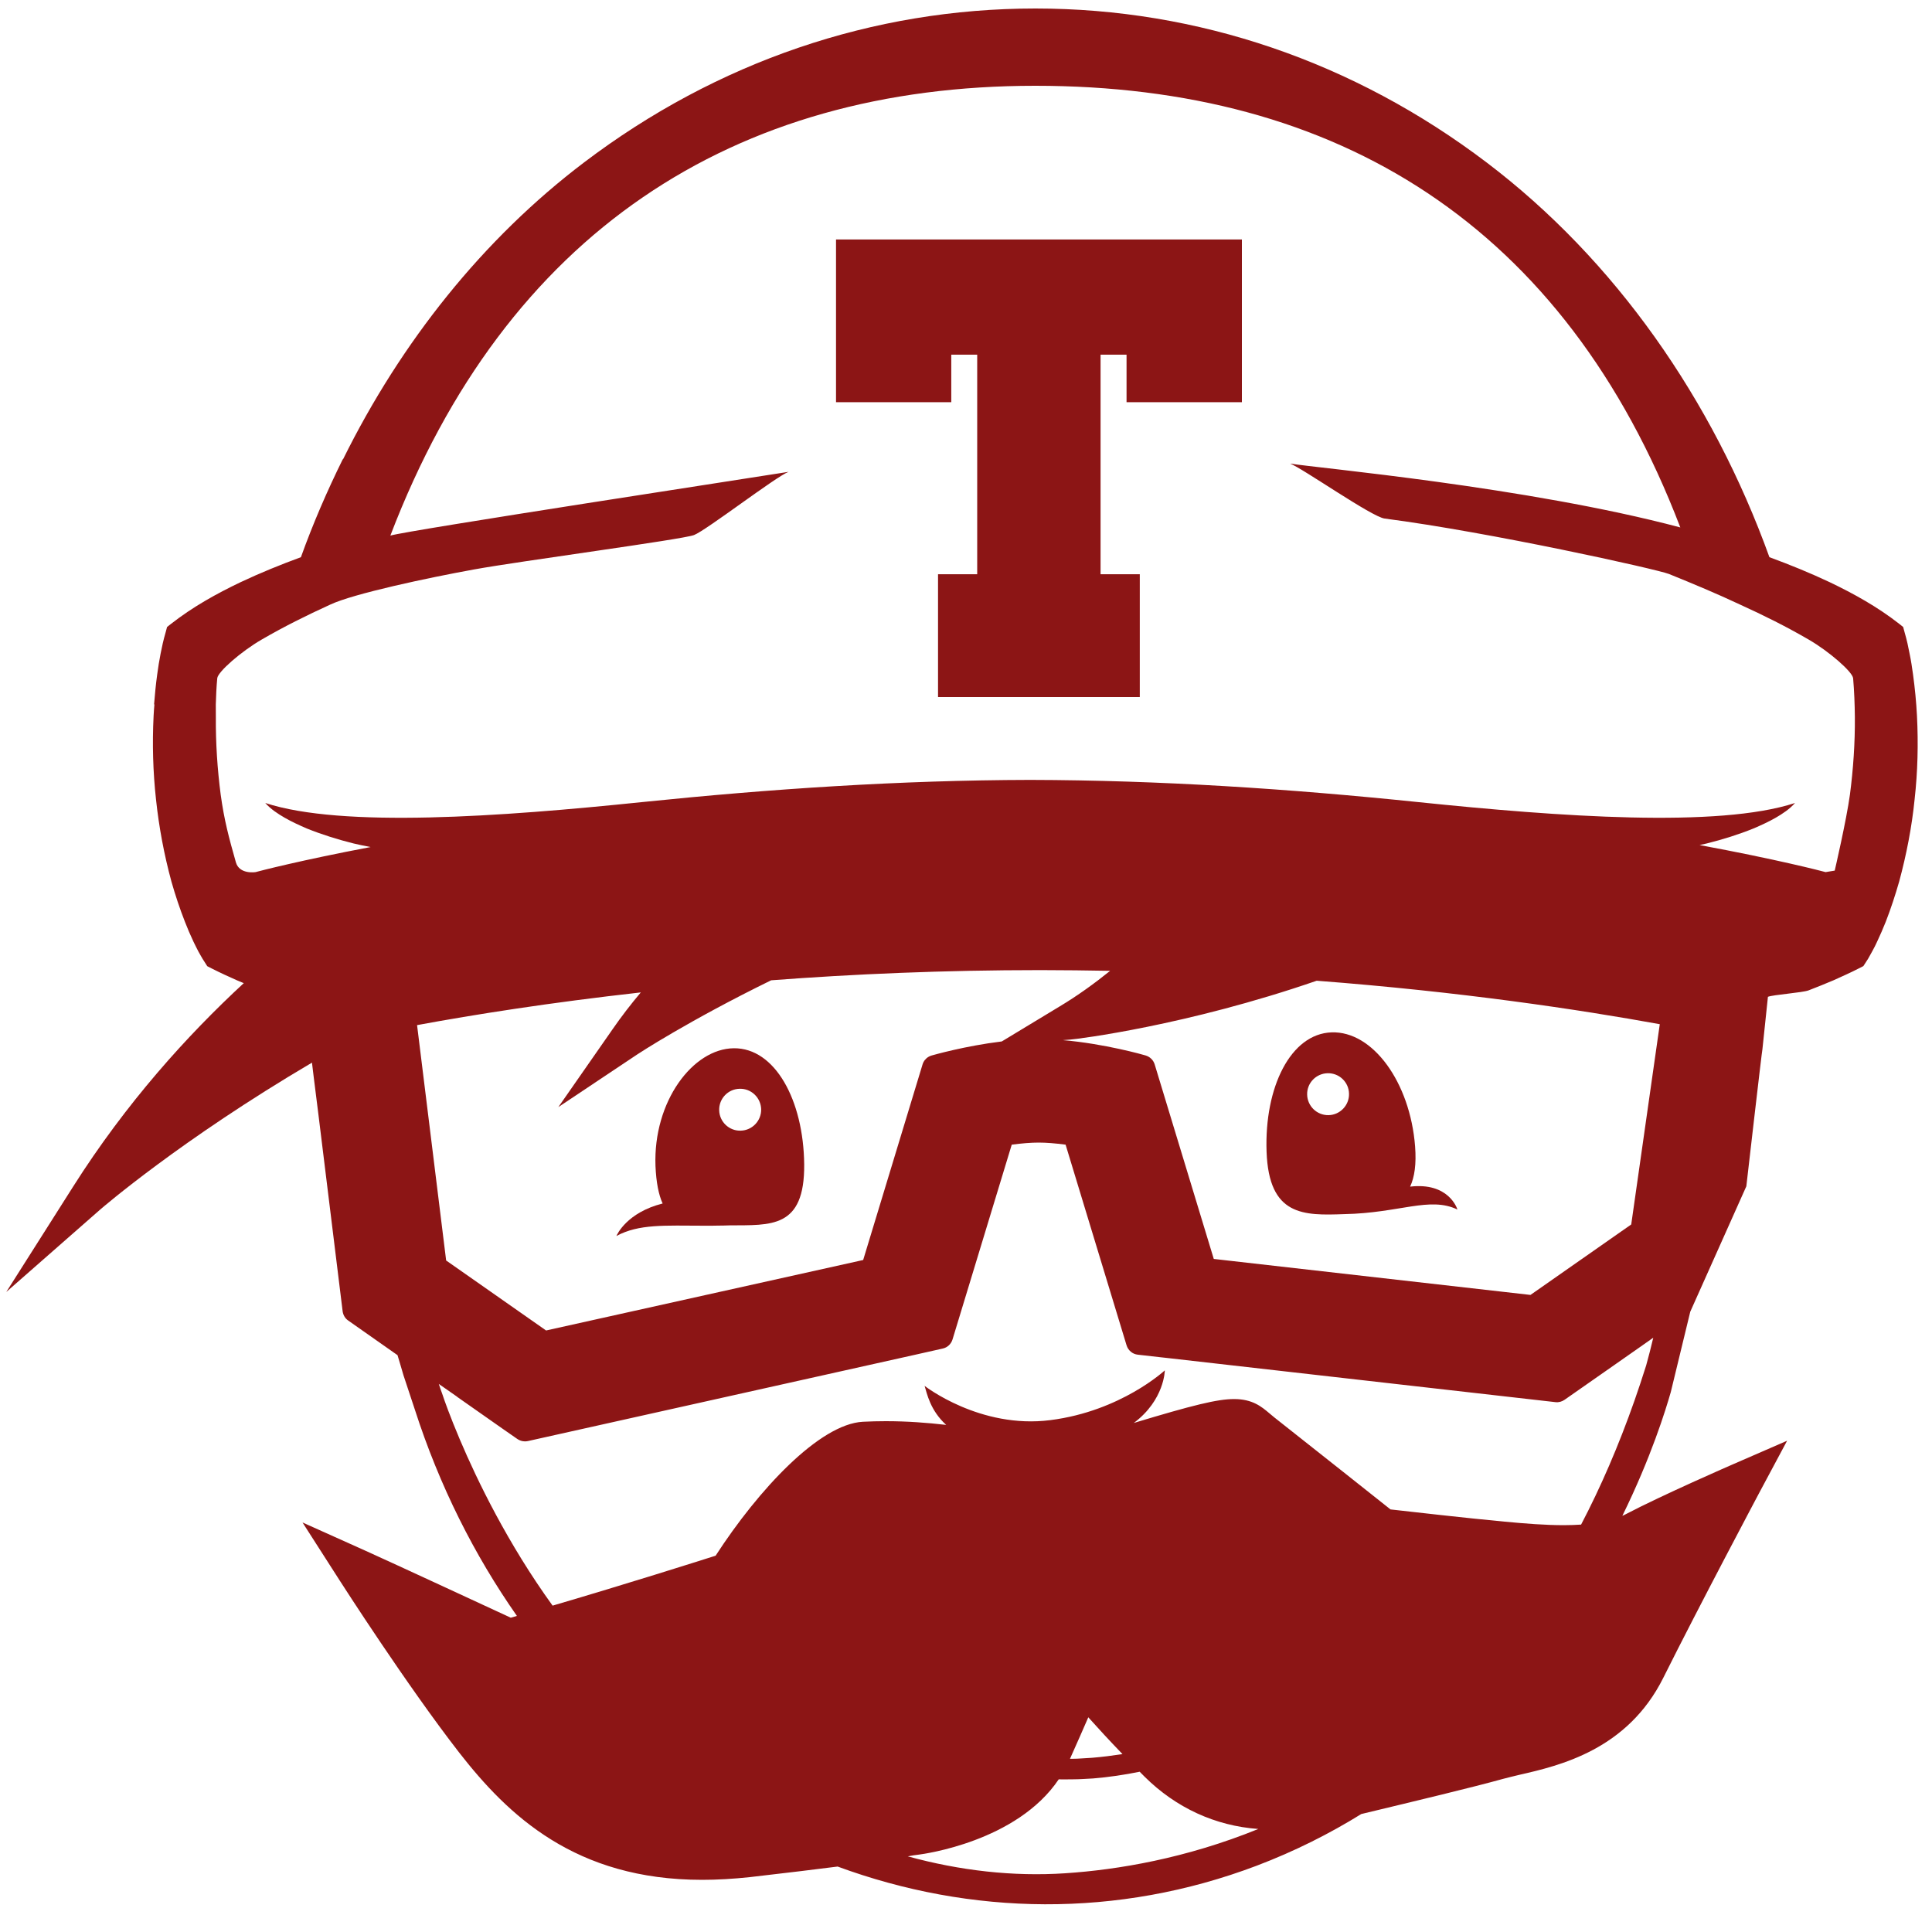 <?xml version="1.0" encoding="UTF-8" standalone="no"?>
<!-- Generator: Adobe Illustrator 16.0.4, SVG Export Plug-In . SVG Version: 6.00 Build 0)  -->

<svg
   xmlns:dc="http://purl.org/dc/elements/1.1/"
   xmlns:cc="http://creativecommons.org/ns#"
   xmlns:rdf="http://www.w3.org/1999/02/22-rdf-syntax-ns#"
   xmlns:svg="http://www.w3.org/2000/svg"
   xmlns="http://www.w3.org/2000/svg"
   xmlns:sodipodi="http://sodipodi.sourceforge.net/DTD/sodipodi-0.dtd"
   xmlns:inkscape="http://www.inkscape.org/namespaces/inkscape"
   version="1.1"
   id="Layer_1"
   x="0px"
   y="0px"
   width="40px"
   height="40px"
   viewBox="0 0 40 40"
   enable-background="new 0 0 40 40"
   xml:space="preserve"
   inkscape:version="0.48.5 r10040"
   sodipodi:docname="travis.svg"><defs
   id="defs33" /><sodipodi:namedview
   pagecolor="#ffffff"
   bordercolor="#666666"
   borderopacity="1"
   objecttolerance="10"
   gridtolerance="10"
   guidetolerance="10"
   inkscape:pageopacity="0"
   inkscape:pageshadow="2"
   inkscape:window-width="1600"
   inkscape:window-height="825"
   id="namedview31"
   showgrid="false"
   inkscape:zoom="11.8"
   inkscape:cx="33.554009"
   inkscape:cy="14.80909"
   inkscape:window-x="-9"
   inkscape:window-y="-9"
   inkscape:window-maximized="1"
   inkscape:current-layer="g3" />
<g
   id="g3">
	<path
   fill="none"
   d="M23.24,36.316c-0.273-0.283-0.516-0.548-0.708-0.762c-0.093,0.214-0.216,0.496-0.379,0.859h0.049   c0.13,0,0.272-0.016,0.408-0.021C22.817,36.375,23.027,36.349,23.24,36.316z"
   id="path5" />
	<path
   fill="none"
   d="M33.202,28.414l-0.81,0.566c-0.056,0.038-0.121,0.057-0.188,0.049l-8.062-0.917l-0.12-0.013l-0.468-0.053   c-0.108-0.013-0.199-0.089-0.231-0.195l-1.262-4.153c-0.211-0.028-0.399-0.043-0.556-0.043c-0.16,0-0.347,0.015-0.559,0.043   l-1.226,4.033c-0.029,0.095-0.105,0.167-0.202,0.188l-0.587,0.132l-8.007,1.782c-0.021,0.004-0.042,0.006-0.061,0.006   c-0.055,0-0.111-0.017-0.158-0.05l-0.312-0.217l-0.935-0.656v-0.002l-0.378-0.264c0.027,0.085,0.058,0.17,0.087,0.25v0.002   c0.026,0.079,0.142,0.412,0.35,0.902c0.357,0.841,0.988,2.147,1.919,3.436c1.576-0.463,2.939-0.896,3.375-1.034   c0.887-1.369,2.151-2.726,3.049-2.773c0.155-0.008,0.317-0.012,0.475-0.012c0.44,0,0.861,0.032,1.25,0.077   c-0.331-0.299-0.398-0.651-0.447-0.808c0,0,1.147,0.897,2.605,0.709c1.462-0.187,2.368-1.03,2.368-1.03s-0.005,0.613-0.642,1.089   c1.224-0.369,1.729-0.495,2.077-0.495c0.382,0,0.569,0.158,0.734,0.298c0.032,0.026,0.064,0.056,0.101,0.084   c0.939,0.741,2.07,1.639,2.403,1.903c0.383,0.043,1.596,0.182,2.361,0.253c0.441,0.041,0.84,0.073,1.231,0.073   c0.126,0,0.244-0.005,0.354-0.012c0.404-0.772,0.775-1.627,1.106-2.569c0.082-0.237,0.164-0.478,0.241-0.726   c0.053-0.189,0.103-0.381,0.147-0.574l-0.277,0.195L33.202,28.414z"
   id="path7" />
	<path
   fill="none"
   d="M13.268,20.546c-1.886,0.211-3.458,0.46-4.632,0.677l0.602,4.873l2.069,1.449l6.565-1.459l1.23-4.051   c0.02-0.066,0.064-0.122,0.124-0.156c0.019-0.012,0.04-0.021,0.063-0.027c0.036-0.01,0.694-0.199,1.453-0.291l1.203-0.728   c0.362-0.218,0.71-0.468,1.04-0.734c-0.474-0.008-0.952-0.015-1.44-0.015c-2.006,0-3.88,0.083-5.578,0.211   c-1.703,0.833-2.746,1.518-2.771,1.534l-1.634,1.091l1.123-1.612C12.868,21.04,13.065,20.786,13.268,20.546z M13.719,24.917   c-0.082-0.182-0.133-0.432-0.148-0.779c-0.049-1.333,0.772-2.427,1.622-2.435c0.851-0.009,1.443,1.071,1.457,2.405   c0.011,1.334-0.694,1.254-1.545,1.262c-0.086,0.003-0.167,0.005-0.25,0.005c-0.095,0.002-0.187,0.004-0.274,0.002   c-0.825-0.002-1.353-0.038-1.819,0.213C12.773,25.561,12.979,25.104,13.719,24.917z"
   id="path9" />
	<path
   fill="none"
   d="M23.596,36.684c-0.316,0.063-0.636,0.111-0.966,0.139c-0.139,0.006-0.27,0.018-0.412,0.018l-0.216,0.002   L21.92,36.84c-0.868,1.292-2.801,1.546-2.89,1.558c-0.081,0.009-0.145,0.02-0.235,0.037c1.077,0.295,2.177,0.422,3.26,0.35   c1.087-0.072,2.498-0.309,3.997-0.916c-0.892-0.065-1.702-0.436-2.355-1.083C23.663,36.75,23.63,36.717,23.596,36.684z"
   id="path11" />
	<circle
   fill="none"
   cx="27.497"
   cy="22.654"
   r="0.434"
   id="circle13" />
	<path
   fill="none"
   d="M25.712,7.299h-2.389V6.315h-0.538v4.547h0.812v2.543h-4.177v-2.543h0.811V6.315h-0.537v0.983h-2.387V3.931   h8.404V7.299z"
   id="path15" />
	<circle
   fill="none"
   cx="15.324"
   cy="22.976"
   r="0.434"
   id="circle17" />
	<path
   fill="none"
   d="M6.963,27.525l1.39,0.947c-0.025-0.081-0.047-0.161-0.071-0.242c-0.017-0.059-0.035-0.116-0.052-0.173   l-1.021-0.717c-0.063-0.044-0.104-0.113-0.115-0.19l-0.498-4.047l-0.261,2.484L6.963,27.525z"
   id="path19" />
	<path
   fill="none"
   d="M22.164,21.523l-0.158,0.012c0.861,0.073,1.672,0.305,1.713,0.317c0.09,0.026,0.159,0.094,0.188,0.184   l1.225,4.03l6.557,0.745l2.086-1.459l0.591-4.146c-1.67-0.305-4.111-0.671-7.103-0.9C24.561,21.237,22.299,21.514,22.164,21.523z    M29.298,23.734c0.028,0.368-0.011,0.636-0.103,0.834c0.79-0.094,0.97,0.441,0.979,0.474c-0.573-0.276-1.2,0.073-2.342,0.095   c-0.849,0.031-1.562,0.041-1.609-1.292c-0.047-1.336,0.498-2.441,1.347-2.471C28.419,21.345,29.195,22.402,29.298,23.734z"
   id="path21" />
	<path
   fill="#A0A1A2"
   d="M26.223,23.845c0.048,1.333,0.761,1.323,1.609,1.292c1.142-0.021,1.769-0.371,2.342-0.095   c-0.009-0.032-0.188-0.567-0.979-0.474c0.092-0.198,0.131-0.466,0.103-0.834c-0.104-1.332-0.879-2.39-1.729-2.36   C26.721,21.403,26.176,22.509,26.223,23.845z M27.489,22.22c0.239-0.005,0.438,0.186,0.441,0.426   c0.005,0.239-0.187,0.438-0.425,0.442c-0.24,0.004-0.438-0.188-0.442-0.428C27.058,22.421,27.25,22.224,27.489,22.22z"
   id="path23"
   style="fill:#8c1515;fill-opacity:1" />
	<path
   fill="#A0A1A2"
   d="M14.581,25.377c0.088,0.002,0.18,0,0.274-0.002c0.082,0,0.164-0.002,0.25-0.005   c0.851-0.008,1.556,0.072,1.545-1.262c-0.014-1.334-0.606-2.414-1.457-2.405c-0.849,0.008-1.671,1.102-1.622,2.435   c0.015,0.348,0.066,0.598,0.148,0.779c-0.74,0.187-0.945,0.644-0.957,0.673C13.228,25.339,13.755,25.375,14.581,25.377z    M15.312,22.542c0.24-0.008,0.439,0.182,0.447,0.422c0.006,0.239-0.184,0.439-0.423,0.445c-0.24,0.008-0.44-0.183-0.446-0.422   C14.883,22.748,15.072,22.547,15.312,22.542z"
   id="path25"
   style="fill:#8c1515;fill-opacity:1" />
	<polygon
   fill="#A0A1A2"
   points="17.309,8.327 19.695,8.327 19.695,7.343 20.232,7.343 20.232,11.889 19.421,11.889 19.421,14.432    23.598,14.432 23.598,11.889 22.786,11.889 22.786,7.343 23.324,7.343 23.324,8.327 25.712,8.327 25.712,4.958 17.309,4.958  "
   id="polygon27"
   style="fill:#8c1515;fill-opacity:1" />
	<path
   fill="#A0A1A2"
   d="M39.689,14.823c-0.015-0.289-0.043-0.577-0.082-0.861c-0.02-0.144-0.041-0.288-0.071-0.429   c-0.028-0.146-0.056-0.281-0.103-0.44l-0.03-0.112l-0.079-0.063c-0.455-0.356-0.944-0.626-1.441-0.864   c-0.411-0.194-0.828-0.363-1.249-0.518c-1.177-3.264-3.197-6.158-5.856-8.173c-2.747-2.084-5.978-3.187-9.342-3.187   c-3.366,0-6.596,1.103-9.344,3.187C9.999,4.949,8.304,7.081,7.103,9.508H7.097c-0.325,0.657-0.617,1.333-0.867,2.028   c-0.422,0.155-0.839,0.324-1.25,0.518c-0.498,0.238-0.986,0.508-1.441,0.864l-0.08,0.063l-0.03,0.112   c-0.046,0.159-0.076,0.294-0.104,0.44c-0.028,0.141-0.051,0.285-0.07,0.429c-0.029,0.205-0.048,0.413-0.065,0.621h0.007   c-0.007,0.08-0.013,0.16-0.017,0.241c-0.029,0.577-0.013,1.154,0.05,1.728c0.061,0.573,0.167,1.14,0.32,1.703   c0.08,0.28,0.171,0.555,0.279,0.83c0.053,0.137,0.111,0.273,0.176,0.41c0.032,0.068,0.067,0.135,0.102,0.204l0.057,0.101   c0.022,0.038,0.037,0.065,0.07,0.114l0.057,0.09l0.092,0.047c0.097,0.05,0.178,0.087,0.266,0.129l0.256,0.116   c0.047,0.019,0.093,0.039,0.142,0.059c-1.167,1.078-2.435,2.479-3.532,4.211L0.13,26.749l1.945-1.707   c0.034-0.029,1.664-1.44,4.384-3.041l0.038,0.313l0.099,0.789l0.498,4.047c0.011,0.077,0.051,0.146,0.115,0.19l1.021,0.717   c0.018,0.057,0.035,0.114,0.052,0.173c0.024,0.081,0.046,0.161,0.071,0.242l0.233,0.703c0.511,1.589,1.235,3.022,2.116,4.281   c-0.042,0.013-0.085,0.025-0.127,0.037c-0.531-0.246-2.386-1.106-3.009-1.387l-1.303-0.585l0.771,1.203   c0.056,0.087,1.386,2.161,2.471,3.559c1.017,1.305,2.408,2.637,5.032,2.637c0.315,0,0.647-0.02,0.987-0.056   c0.783-0.091,1.371-0.161,1.818-0.219c2.754,1.014,5.792,1.074,8.675-0.017c0.79-0.3,1.509-0.663,2.168-1.071   c0.014-0.002,0.027-0.006,0.039-0.009c1.072-0.258,2.289-0.549,2.89-0.717c0.096-0.026,0.217-0.055,0.342-0.085   c0.837-0.191,2.236-0.517,2.981-2.009c0.751-1.506,1.977-3.812,1.989-3.835L37,29.829l-1.115,0.485   c-0.061,0.026-1.475,0.643-2.21,1.028c-0.025,0.015-0.057,0.028-0.086,0.042c0.598-1.219,0.896-2.19,1.003-2.563l0.403-1.663   l1.161-2.597c0,0,0.326-2.839,0.333-2.837l0.114-1.086c0.102-0.043,0.722-0.086,0.843-0.134c0.173-0.068,0.346-0.135,0.519-0.21   l0.255-0.116c0.09-0.042,0.17-0.079,0.267-0.129l0.092-0.047l0.058-0.09c0.032-0.049,0.05-0.077,0.069-0.114l0.056-0.101   c0.039-0.069,0.072-0.136,0.103-0.204c0.065-0.136,0.122-0.272,0.178-0.41c0.107-0.275,0.196-0.55,0.277-0.83   c0.152-0.563,0.262-1.13,0.32-1.703C39.704,15.978,39.718,15.4,39.689,14.823z M13.195,21.83c0.025-0.017,1.068-0.701,2.771-1.534   c1.698-0.129,3.571-0.211,5.578-0.211c0.488,0,0.967,0.007,1.44,0.015c-0.33,0.266-0.678,0.517-1.04,0.734l-1.203,0.728   c-0.759,0.092-1.417,0.281-1.453,0.291c-0.023,0.006-0.044,0.016-0.063,0.027c-0.059,0.034-0.104,0.09-0.124,0.156l-1.23,4.051   l-6.565,1.459l-2.069-1.449l-0.602-4.873c1.174-0.217,2.746-0.466,4.632-0.677c-0.202,0.24-0.399,0.494-0.584,0.762l-1.123,1.612   L13.195,21.83z M22.055,38.784c-1.083,0.072-2.183-0.055-3.26-0.35c0.09-0.018,0.155-0.028,0.235-0.037   c0.088-0.012,2.021-0.266,2.89-1.558l0.082,0.002l0.216-0.002c0.143,0,0.273-0.012,0.412-0.018c0.33-0.027,0.649-0.075,0.966-0.139   c0.034,0.033,0.066,0.066,0.101,0.102c0.653,0.647,1.464,1.018,2.355,1.083C24.553,38.476,23.142,38.712,22.055,38.784z    M22.153,36.414c0.163-0.363,0.286-0.646,0.379-0.859c0.192,0.214,0.435,0.479,0.708,0.762c-0.213,0.032-0.423,0.059-0.63,0.076   c-0.136,0.006-0.278,0.021-0.408,0.021H22.153z M18.932,28.052l0.587-0.132c0.097-0.021,0.173-0.094,0.202-0.188l1.226-4.033   c0.212-0.028,0.398-0.043,0.559-0.043c0.156,0,0.345,0.015,0.556,0.043l1.262,4.153c0.032,0.106,0.123,0.183,0.231,0.195   l0.468,0.053l0.12,0.013l8.062,0.917c0.067,0.008,0.133-0.011,0.188-0.049l0.81-0.566l0.749-0.524l0.277-0.195   c-0.045,0.193-0.095,0.385-0.147,0.574c-0.077,0.248-0.159,0.488-0.241,0.726c-0.331,0.942-0.702,1.797-1.106,2.569   c-0.11,0.007-0.229,0.012-0.354,0.012c-0.392,0-0.79-0.032-1.231-0.073c-0.766-0.071-1.979-0.21-2.361-0.253   c-0.333-0.265-1.464-1.162-2.403-1.903c-0.036-0.028-0.068-0.058-0.101-0.084c-0.165-0.14-0.353-0.298-0.734-0.298   c-0.348,0-0.854,0.126-2.077,0.495c0.637-0.476,0.642-1.089,0.642-1.089s-0.906,0.844-2.368,1.03   c-1.458,0.188-2.605-0.709-2.605-0.709c0.048,0.156,0.116,0.509,0.447,0.808c-0.389-0.045-0.809-0.077-1.25-0.077   c-0.158,0-0.32,0.004-0.475,0.012c-0.898,0.048-2.162,1.404-3.049,2.773c-0.436,0.138-1.799,0.571-3.375,1.034   c-0.931-1.288-1.562-2.595-1.919-3.436c-0.208-0.49-0.324-0.823-0.35-0.902v-0.002c-0.029-0.08-0.06-0.165-0.087-0.25l0.378,0.264   v0.002l0.935,0.656l0.312,0.217c0.047,0.033,0.104,0.05,0.158,0.05c0.02,0,0.04-0.002,0.061-0.006 M23.906,22.036   c-0.028-0.09-0.098-0.157-0.188-0.184c-0.041-0.013-0.852-0.244-1.713-0.317l0.158-0.012c0.136-0.01,2.397-0.286,5.098-1.218   c2.991,0.229,5.433,0.596,7.103,0.9l-0.591,4.146l-2.086,1.459l-6.557-0.745 M38.301,16.451c-0.073,0.534-0.315,1.574-0.315,1.574   l-0.189,0.031c-0.099-0.027-1.021-0.266-2.609-0.56c0.051-0.011,0.1-0.022,0.148-0.033c0.329-0.082,0.653-0.183,0.968-0.31   c0.156-0.067,0.312-0.138,0.459-0.222c0.146-0.085,0.289-0.179,0.401-0.306c-1.59,0.52-4.876,0.284-7.797-0.018   c-2.669-0.276-5.348-0.454-8.04-0.46c-2.691,0.006-5.367,0.185-8.039,0.46c-2.921,0.302-6.206,0.538-7.796,0.018   c0.112,0.126,0.256,0.221,0.403,0.306c0.146,0.084,0.301,0.154,0.457,0.222c0.314,0.126,0.64,0.228,0.969,0.31   c0.116,0.027,0.234,0.053,0.352,0.074c-1.449,0.275-2.288,0.493-2.382,0.519c0,0-0.334,0.054-0.407-0.202   c-0.145-0.512-0.242-0.87-0.315-1.403c-0.069-0.531-0.104-1.068-0.1-1.604c0.001-0.088-0.001-0.264-0.001-0.264   c0.005-0.18,0.013-0.36,0.03-0.54c0.01-0.133,0.499-0.559,0.919-0.801c0.454-0.264,0.931-0.502,1.417-0.723   c0.481-0.228,2.04-0.559,2.98-0.729c0.94-0.172,4.302-0.618,4.554-0.712c0.251-0.096,1.704-1.216,1.958-1.309   c-0.534,0.088-7.912,1.215-8.244,1.32c2.395-6.263,7.096-9.313,13.353-9.313c6.255,0,10.957,2.88,13.354,9.144   c-3.164-0.841-7.546-1.233-8.08-1.322c0.254,0.093,1.691,1.104,1.958,1.138c2.188,0.284,5.638,1.049,5.888,1.148   c0.496,0.201,0.993,0.408,1.475,0.635c0.487,0.221,0.963,0.459,1.417,0.723c0.42,0.243,0.908,0.668,0.92,0.801   c0.023,0.268,0.033,0.535,0.036,0.803C38.407,15.382,38.37,15.92,38.301,16.451z"
   id="path29"
   style="fill:#8c1515;fill-opacity:1" />
</g>
</svg>